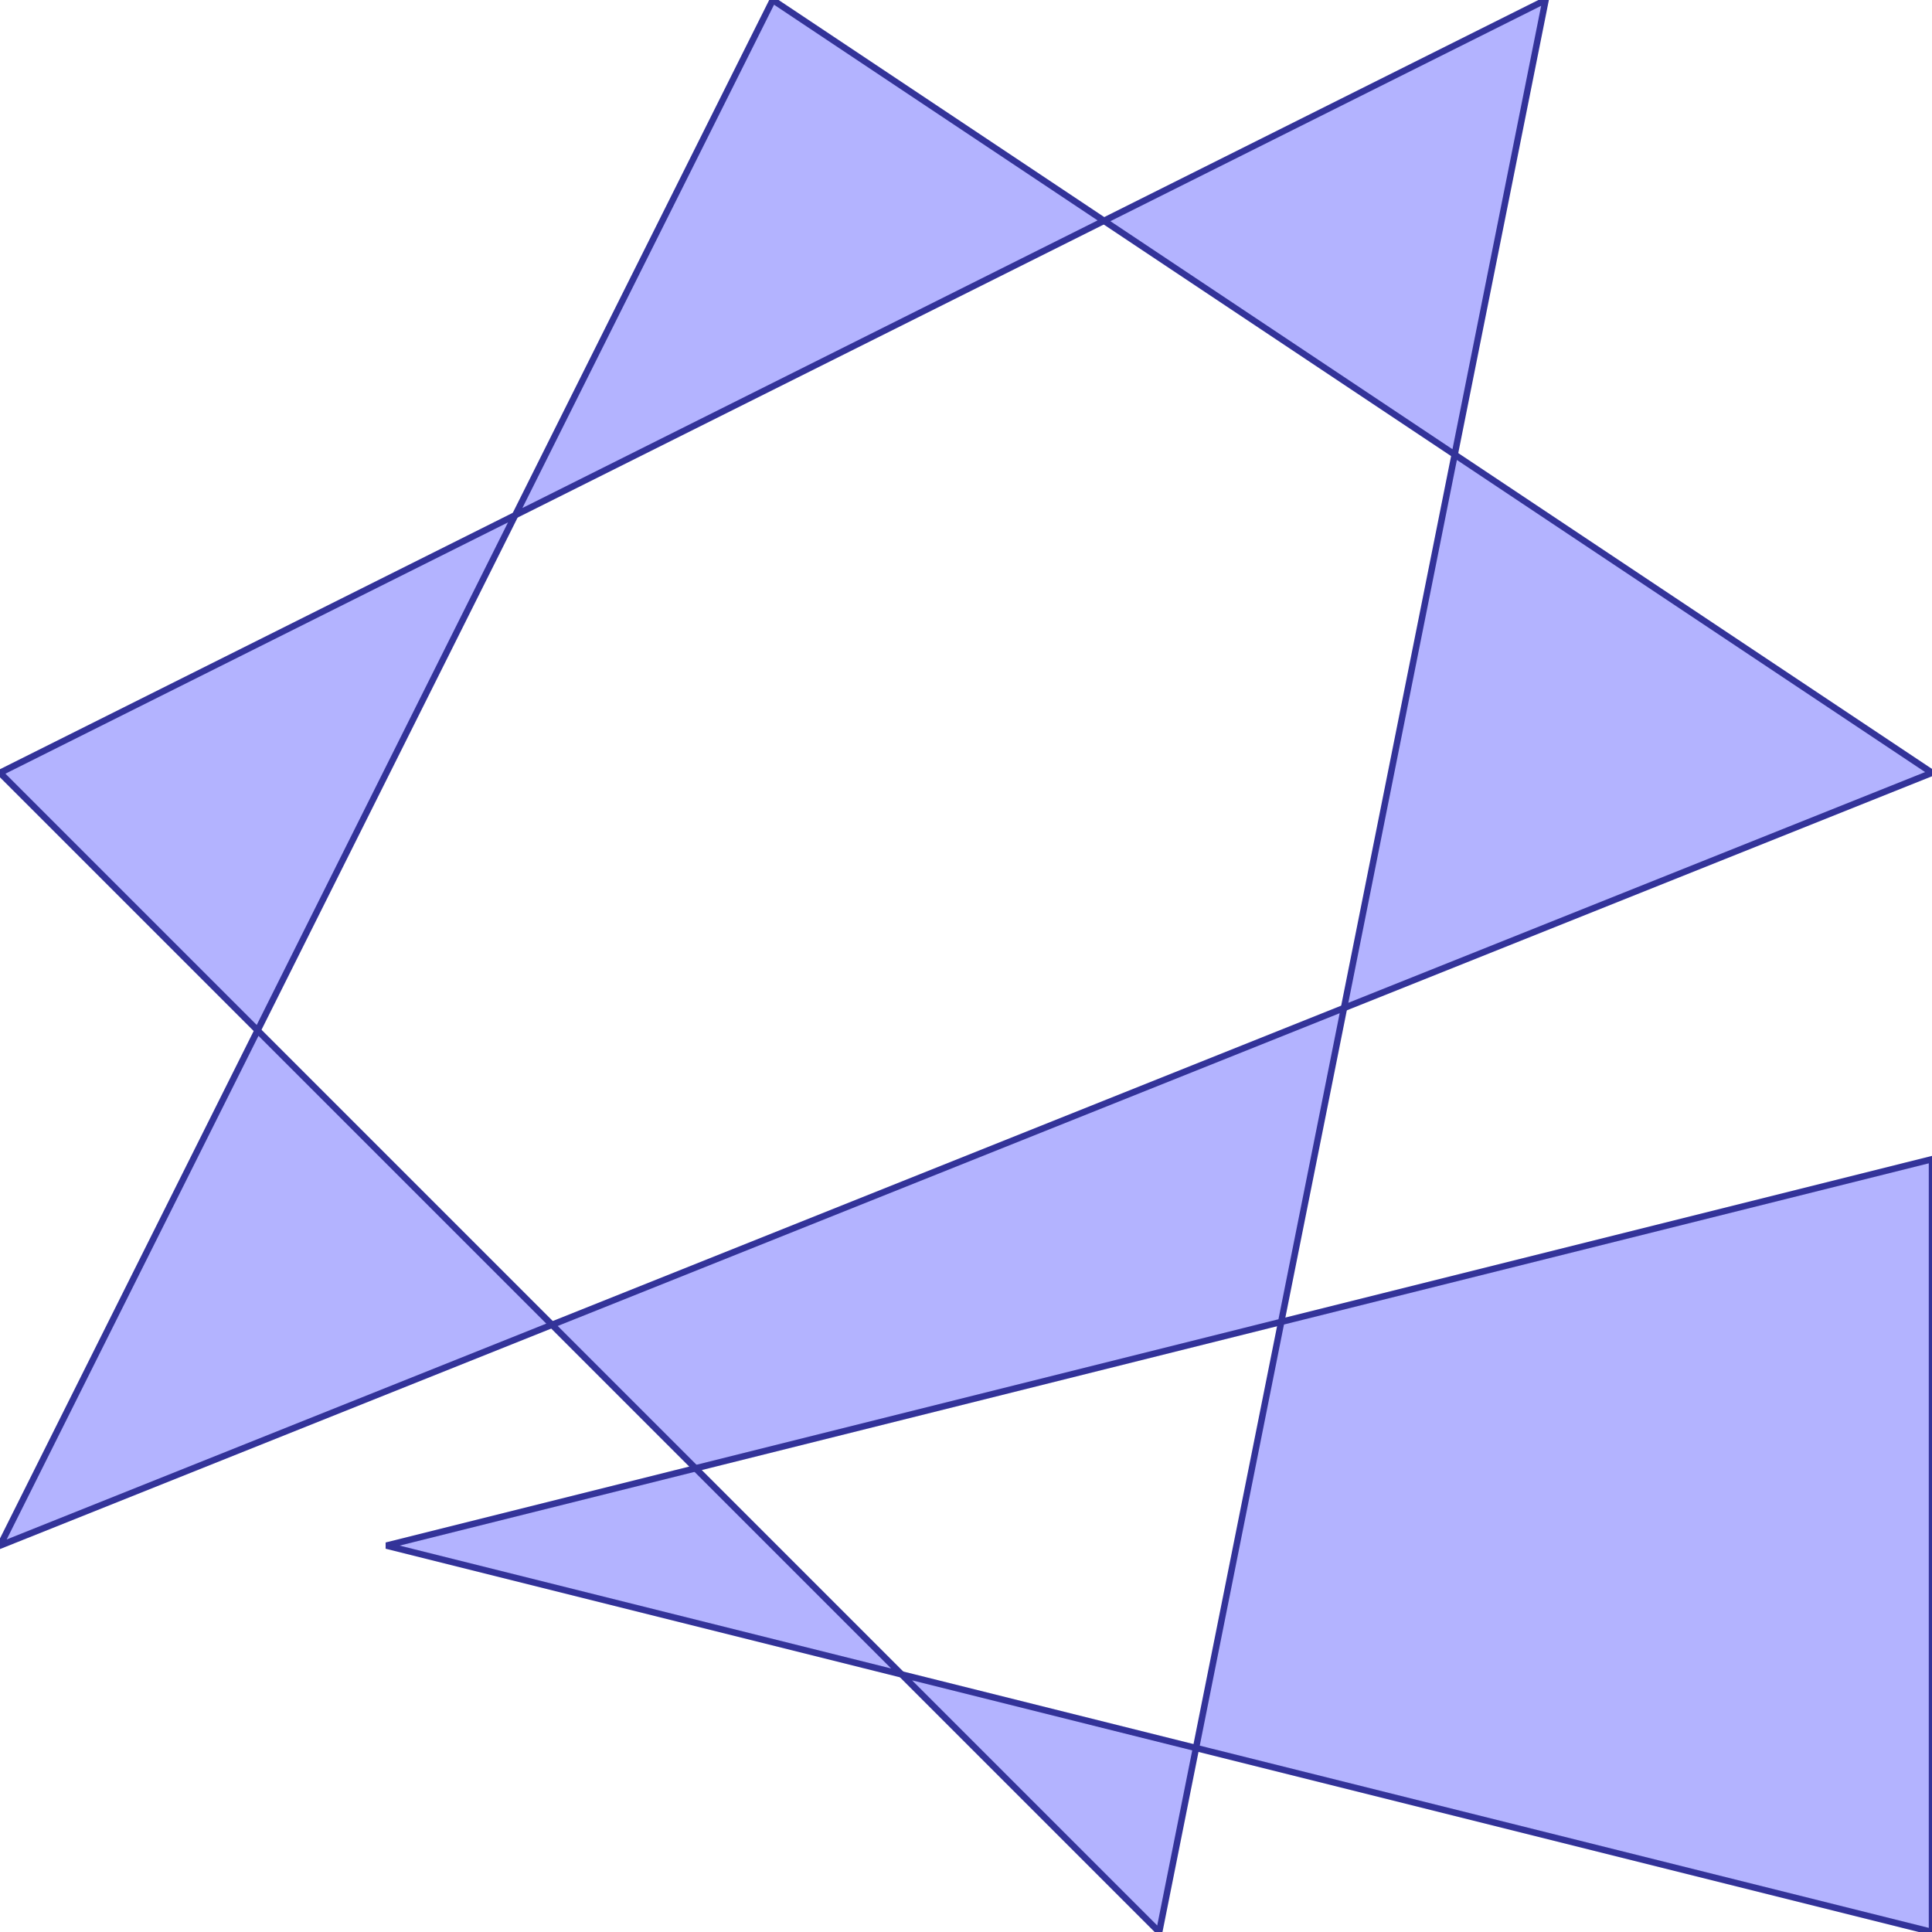 <?xml version="1.0" standalone="no"?>
<!DOCTYPE svg PUBLIC "-//W3C//DTD SVG 1.1//EN"
"http://www.w3.org/Graphics/SVG/1.1/DTD/svg11.dtd">
<svg viewBox="0 0 300 300" version="1.1"
xmlns="http://www.w3.org/2000/svg"
xmlns:xlink="http://www.w3.org/1999/xlink">
<g fill-rule="evenodd"><path d="M 171.429,34.286 L 80,80 L 120,0 L 171.429,34.286 z " style="fill-opacity:0.3;fill:rgb(0,0,255);stroke:rgb(51,51,153);stroke-width:1"/></g>
<g fill-rule="evenodd"><path d="M 171.429,34.286 L 240,0 L 225.882,70.588 L 171.429,34.286 z " style="fill-opacity:0.3;fill:rgb(0,0,255);stroke:rgb(51,51,153);stroke-width:1"/></g>
<g fill-rule="evenodd"><path d="M 80,80 L 40,160 L 0,120 L 80,80 z " style="fill-opacity:0.3;fill:rgb(0,0,255);stroke:rgb(51,51,153);stroke-width:1"/></g>
<g fill-rule="evenodd"><path d="M 85.714,205.714 L 0,240 L 40,160 L 85.714,205.714 z " style="fill-opacity:0.3;fill:rgb(0,0,255);stroke:rgb(51,51,153);stroke-width:1"/></g>
<g fill-rule="evenodd"><path d="M 85.714,205.714 L 208.696,156.522 L 198.947,205.263 L 108,228 L 85.714,205.714 z " style="fill-opacity:0.3;fill:rgb(0,0,255);stroke:rgb(51,51,153);stroke-width:1"/></g>
<g fill-rule="evenodd"><path d="M 208.696,156.522 L 225.882,70.588 L 300,120 L 208.696,156.522 z " style="fill-opacity:0.3;fill:rgb(0,0,255);stroke:rgb(51,51,153);stroke-width:1"/></g>
<g fill-rule="evenodd"><path d="M 185.714,271.429 L 198.947,205.263 L 300,180 L 300,300 L 185.714,271.429 z " style="fill-opacity:0.3;fill:rgb(0,0,255);stroke:rgb(51,51,153);stroke-width:1"/></g>
<g fill-rule="evenodd"><path d="M 185.714,271.429 L 180,300 L 140,260 L 185.714,271.429 z " style="fill-opacity:0.3;fill:rgb(0,0,255);stroke:rgb(51,51,153);stroke-width:1"/></g>
<g fill-rule="evenodd"><path d="M 140,260 L 60,240 L 108,228 L 140,260 z " style="fill-opacity:0.3;fill:rgb(0,0,255);stroke:rgb(51,51,153);stroke-width:1"/></g>
</svg>
